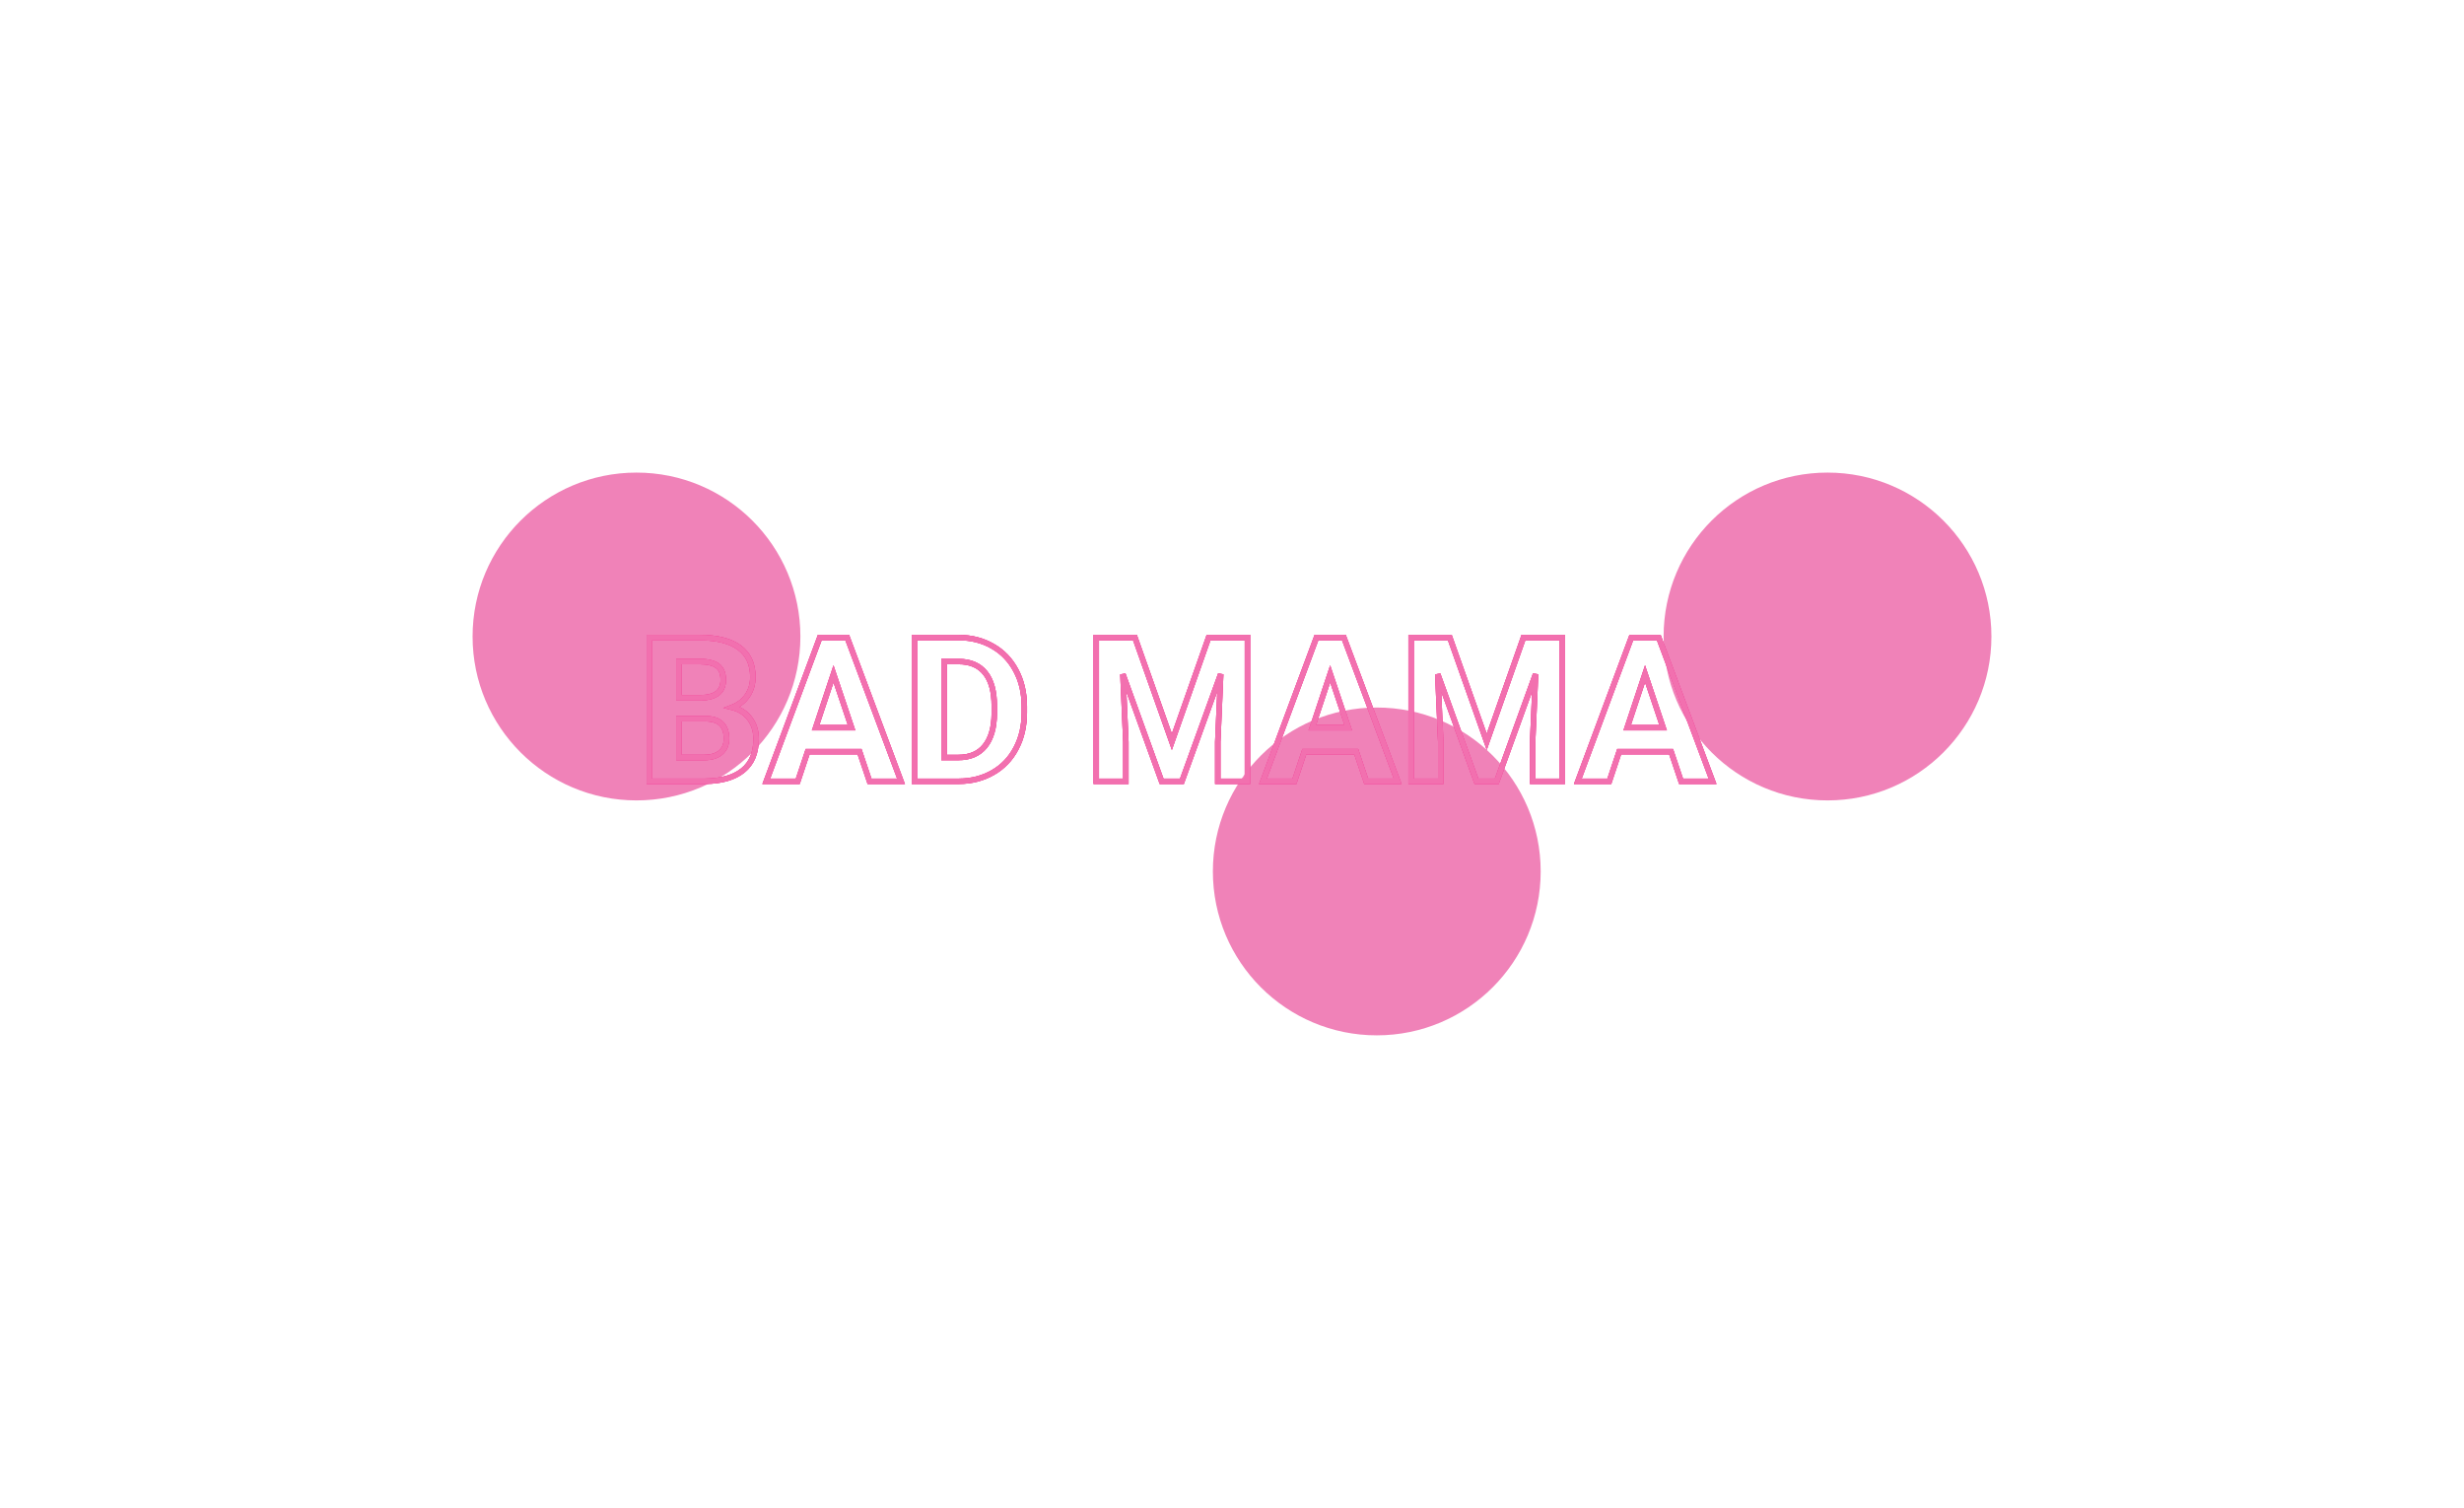 <svg width="902" height="552" viewBox="0 0 902 552" fill="none" xmlns="http://www.w3.org/2000/svg">
<g filter="url(#filter0_f)">
<path d="M564 319C564 352.137 537.137 379 504 379C470.863 379 444 352.137 444 319C444 285.863 470.863 259 504 259C537.137 259 564 285.863 564 319Z" fill="#E63089" fill-opacity="0.6"/>
</g>
<g filter="url(#filter1_f)">
<path d="M293 233C293 266.137 266.137 293 233 293C199.863 293 173 266.137 173 233C173 199.863 199.863 173 233 173C266.137 173 293 199.863 293 233Z" fill="#E63089" fill-opacity="0.6"/>
</g>
<g filter="url(#filter2_f)">
<path d="M729 233C729 266.137 702.137 293 669 293C635.863 293 609 266.137 609 233C609 199.863 635.863 173 669 173C702.137 173 729 199.863 729 233Z" fill="#E63089" fill-opacity="0.6"/>
</g>
<g filter="url(#filter3_df)">
<path d="M237.697 286H236.697V287H237.697V286ZM237.697 233.391V232.391H236.697V233.391H237.697ZM270.65 237.076L270.053 237.878L270.057 237.881L270.65 237.076ZM273.613 254.637L274.441 255.198L274.444 255.194L273.613 254.637ZM268.085 258.937L267.723 258.004L264.787 259.143L267.842 259.907L268.085 258.937ZM274.444 263.02L273.645 263.621L273.65 263.627L274.444 263.02ZM271.951 282.025L272.579 282.804L271.951 282.025ZM258.148 286V287L258.157 287L258.148 286ZM248.537 263.092V262.092H247.537V263.092H248.537ZM248.537 277.292H247.537V278.292H248.537V277.292ZM263.785 275.485L264.432 276.248L264.433 276.247L263.785 275.485ZM258.474 263.092L258.488 262.092L258.481 262.092H258.474V263.092ZM248.537 255.432H247.537V256.432H248.537V255.432ZM256.559 255.432V256.432H256.567L256.576 256.431L256.559 255.432ZM262.665 243.761L262.054 244.552L262.062 244.558L262.069 244.564L262.665 243.761ZM248.537 242.171V241.171H247.537V242.171H248.537ZM238.697 286V233.391H236.697V286H238.697ZM237.697 234.391H256.125V232.391H237.697V234.391ZM256.125 234.391C262.404 234.391 266.997 235.603 270.053 237.878L271.248 236.274C267.703 233.635 262.612 232.391 256.125 232.391V234.391ZM270.057 237.881C273.06 240.095 274.601 243.349 274.601 247.808H276.601C276.601 242.824 274.841 238.923 271.244 236.271L270.057 237.881ZM274.601 247.808C274.601 250.204 273.988 252.283 272.783 254.08L274.444 255.194C275.888 253.04 276.601 250.566 276.601 247.808H274.601ZM272.786 254.075C271.584 255.846 269.909 257.157 267.723 258.004L268.446 259.869C270.982 258.886 272.993 257.33 274.441 255.198L272.786 254.075ZM267.842 259.907C270.338 260.531 272.254 261.772 273.645 263.621L275.243 262.418C273.552 260.172 271.227 258.691 268.327 257.966L267.842 259.907ZM273.65 263.627C275.063 265.475 275.793 267.758 275.793 270.535H277.793C277.793 267.387 276.957 264.659 275.239 262.412L273.65 263.627ZM275.793 270.535C275.793 275.365 274.264 278.877 271.324 281.247L272.579 282.804C276.094 279.971 277.793 275.823 277.793 270.535H275.793ZM271.324 281.247C268.334 283.656 263.985 284.953 258.14 285L258.157 287C264.259 286.951 269.112 285.598 272.579 282.804L271.324 281.247ZM258.148 285H237.697V287H258.148V285ZM247.537 263.092V277.292H249.537V263.092H247.537ZM248.537 278.292H257.823V276.292H248.537V278.292ZM257.823 278.292C260.526 278.292 262.773 277.654 264.432 276.248L263.139 274.722C261.955 275.725 260.227 276.292 257.823 276.292V278.292ZM264.433 276.247C266.132 274.803 266.953 272.821 266.953 270.427H264.953C264.953 272.32 264.329 273.711 263.138 274.723L264.433 276.247ZM266.953 270.427C266.953 267.854 266.285 265.739 264.783 264.266C263.288 262.799 261.128 262.13 258.488 262.092L258.459 264.092C260.805 264.126 262.386 264.716 263.383 265.694C264.374 266.666 264.953 268.182 264.953 270.427H266.953ZM258.474 262.092H248.537V264.092H258.474V262.092ZM248.537 256.432H256.559V254.432H248.537V256.432ZM256.576 256.431C259.414 256.381 261.721 255.792 263.334 254.506C264.991 253.185 265.761 251.254 265.761 248.892H263.761C263.761 250.793 263.164 252.084 262.087 252.942C260.965 253.837 259.171 254.385 256.541 254.432L256.576 256.431ZM265.761 248.892C265.761 246.317 264.999 244.246 263.261 242.957L262.069 244.564C263.125 245.347 263.761 246.697 263.761 248.892H265.761ZM263.276 242.969C261.641 241.707 259.189 241.171 256.125 241.171V243.171C259.035 243.171 260.943 243.695 262.054 244.552L263.276 242.969ZM256.125 241.171H248.537V243.171H256.125V241.171ZM247.537 242.171V255.432H249.537V242.171H247.537ZM314.66 275.16L315.608 274.841L315.379 274.16H314.66V275.16ZM295.654 275.16V274.16H294.934L294.706 274.844L295.654 275.16ZM292.041 286V287H292.762L292.99 286.316L292.041 286ZM280.515 286L279.577 285.651L279.075 287H280.515V286ZM300.099 233.391V232.391H299.404L299.161 233.042L300.099 233.391ZM310.144 233.391L311.08 233.04L310.837 232.391H310.144V233.391ZM329.836 286V287H331.278L330.772 285.649L329.836 286ZM318.31 286L317.362 286.319L317.591 287H318.31V286ZM298.581 266.38L297.632 266.065L297.195 267.38H298.581V266.38ZM311.733 266.38V267.38H313.124L312.681 266.062L311.733 266.38ZM305.121 246.688L306.069 246.369L305.116 243.53L304.172 246.372L305.121 246.688ZM314.66 274.16H295.654V276.16H314.66V274.16ZM294.706 274.844L291.092 285.684L292.99 286.316L296.603 275.476L294.706 274.844ZM292.041 285H280.515V287H292.041V285ZM281.452 286.349L301.036 233.739L299.161 233.042L279.577 285.651L281.452 286.349ZM300.099 234.391H310.144V232.391H300.099V234.391ZM309.207 233.741L328.899 286.351L330.772 285.649L311.08 233.04L309.207 233.741ZM329.836 285H318.31V287H329.836V285ZM319.257 285.681L315.608 274.841L313.712 275.479L317.362 286.319L319.257 285.681ZM298.581 267.38H311.733V265.38H298.581V267.38ZM312.681 266.062L306.069 246.369L304.173 247.006L310.785 266.698L312.681 266.062ZM304.172 246.372L297.632 266.065L299.53 266.695L306.07 247.003L304.172 246.372ZM334.75 286H333.75V287H334.75V286ZM334.75 233.391V232.391H333.75V233.391H334.75ZM363.331 236.534L362.832 237.401L362.839 237.405L363.331 236.534ZM371.895 245.423L371.011 245.892L371.013 245.894L371.895 245.423ZM371.931 273.968L371.048 273.498L371.045 273.503L371.931 273.968ZM363.439 282.82L363.936 283.688L363.439 282.82ZM351.046 286V287L351.051 287L351.046 286ZM345.59 242.171V241.171H344.59V242.171H345.59ZM345.59 277.292H344.59V278.292H345.59V277.292ZM363.981 261.249L364.981 261.258V261.249H363.981ZM360.657 246.326L359.876 246.951L359.879 246.954L360.657 246.326ZM335.75 286V233.391H333.75V286H335.75ZM334.75 234.391H350.938V232.391H334.75V234.391ZM350.938 234.391C355.406 234.391 359.361 235.401 362.832 237.401L363.83 235.668C360.026 233.476 355.719 232.391 350.938 232.391V234.391ZM362.839 237.405C366.328 239.379 369.05 242.199 371.011 245.892L372.778 244.954C370.644 240.938 367.657 237.833 363.823 235.664L362.839 237.405ZM371.013 245.894C372.973 249.562 373.966 253.756 373.966 258.503H375.966C375.966 253.469 374.911 248.944 372.776 244.951L371.013 245.894ZM373.966 258.503V260.924H375.966V258.503H373.966ZM373.966 260.924C373.966 265.672 372.984 269.855 371.048 273.498L372.814 274.437C374.924 270.468 375.966 265.955 375.966 260.924H373.966ZM371.045 273.503C369.133 277.144 366.436 279.953 362.943 281.952L363.936 283.688C367.766 281.496 370.73 278.404 372.816 274.433L371.045 273.503ZM362.943 281.952C359.444 283.955 355.485 284.977 351.041 285L351.051 287C355.808 286.975 360.112 285.877 363.936 283.688L362.943 281.952ZM351.046 285H334.75V287H351.046V285ZM344.59 242.171V277.292H346.59V242.171H344.59ZM345.59 278.292H350.829V276.292H345.59V278.292ZM350.829 278.292C355.307 278.292 358.86 276.816 361.326 273.766L359.771 272.508C357.758 274.998 354.831 276.292 350.829 276.292V278.292ZM361.326 273.766C363.76 270.756 364.932 266.541 364.981 261.258L362.981 261.24C362.935 266.267 361.818 269.977 359.771 272.508L361.326 273.766ZM364.981 261.249V258.467H362.981V261.249H364.981ZM364.981 258.467C364.981 253.003 363.853 248.693 361.435 245.698L359.879 246.954C361.894 249.451 362.981 253.235 362.981 258.467H364.981ZM361.438 245.701C358.993 242.646 355.437 241.171 350.938 241.171V243.171C354.965 243.171 357.889 244.466 359.876 246.951L361.438 245.701ZM350.938 241.171H345.59V243.171H350.938V241.171ZM415.471 233.391L416.413 233.057L416.177 232.391H415.471V233.391ZM428.984 271.547L428.042 271.881L428.987 274.549L429.928 271.879L428.984 271.547ZM442.426 233.391V232.391H441.718L441.483 233.058L442.426 233.391ZM456.662 233.391H457.662V232.391H456.662V233.391ZM456.662 286V287H457.662V286H456.662ZM445.786 286H444.786V287H445.786V286ZM445.786 271.619L444.787 271.576L444.786 271.597V271.619H445.786ZM446.87 246.796L447.869 246.84L445.93 246.455L446.87 246.796ZM432.67 286V287H433.371L433.61 286.341L432.67 286ZM425.227 286L424.286 286.34L424.525 287H425.227V286ZM411.062 246.832L412.003 246.492L410.063 246.876L411.062 246.832ZM412.146 271.619H413.146V271.597L413.146 271.575L412.146 271.619ZM412.146 286V287H413.146V286H412.146ZM401.307 286H400.307V287H401.307V286ZM401.307 233.391V232.391H400.307V233.391H401.307ZM414.528 233.724L428.042 271.881L429.927 271.213L416.413 233.057L414.528 233.724ZM429.928 271.879L443.369 233.723L441.483 233.058L428.041 271.215L429.928 271.879ZM442.426 234.391H456.662V232.391H442.426V234.391ZM455.662 233.391V286H457.662V233.391H455.662ZM456.662 285H445.786V287H456.662V285ZM446.786 286V271.619H444.786V286H446.786ZM446.785 271.663L447.869 246.84L445.871 246.752L444.787 271.576L446.785 271.663ZM445.93 246.455L431.73 285.659L433.61 286.341L447.81 247.136L445.93 246.455ZM432.67 285H425.227V287H432.67V285ZM426.167 285.66L412.003 246.492L410.122 247.172L424.286 286.34L426.167 285.66ZM410.063 246.876L411.147 271.663L413.146 271.575L412.062 246.788L410.063 246.876ZM411.146 271.619V286H413.146V271.619H411.146ZM412.146 285H401.307V287H412.146V285ZM402.307 286V233.391H400.307V286H402.307ZM401.307 234.391H415.471V232.391H401.307V234.391ZM496.48 275.16L497.428 274.841L497.199 274.16H496.48V275.16ZM477.475 275.16V274.16H476.754L476.526 274.844L477.475 275.16ZM473.861 286V287H474.582L474.81 286.316L473.861 286ZM462.335 286L461.398 285.651L460.896 287H462.335V286ZM481.919 233.391V232.391H481.224L480.982 233.042L481.919 233.391ZM491.964 233.391L492.9 233.04L492.657 232.391H491.964V233.391ZM511.656 286V287H513.098L512.593 285.649L511.656 286ZM500.13 286L499.182 286.319L499.411 287H500.13V286ZM480.401 266.38L479.452 266.065L479.016 267.38H480.401V266.38ZM493.554 266.38V267.38H494.944L494.502 266.062L493.554 266.38ZM486.941 246.688L487.889 246.369L486.936 243.53L485.992 246.372L486.941 246.688ZM496.48 274.16H477.475V276.16H496.48V274.16ZM476.526 274.844L472.913 285.684L474.81 286.316L478.423 275.476L476.526 274.844ZM473.861 285H462.335V287H473.861V285ZM463.272 286.349L482.856 233.739L480.982 233.042L461.398 285.651L463.272 286.349ZM481.919 234.391H491.964V232.391H481.919V234.391ZM491.027 233.741L510.72 286.351L512.593 285.649L492.9 233.04L491.027 233.741ZM511.656 285H500.13V287H511.656V285ZM501.078 285.681L497.428 274.841L495.533 275.479L499.182 286.319L501.078 285.681ZM480.401 267.38H493.554V265.38H480.401V267.38ZM494.502 266.062L487.889 246.369L485.993 247.006L492.606 266.698L494.502 266.062ZM485.992 246.372L479.452 266.065L481.35 266.695L487.89 247.003L485.992 246.372ZM530.734 233.391L531.677 233.057L531.441 232.391H530.734V233.391ZM544.248 271.547L543.305 271.881L544.251 274.549L545.191 271.879L544.248 271.547ZM557.689 233.391V232.391H556.981L556.746 233.058L557.689 233.391ZM571.926 233.391H572.926V232.391H571.926V233.391ZM571.926 286V287H572.926V286H571.926ZM561.05 286H560.05V287H561.05V286ZM561.05 271.619L560.051 271.576L560.05 271.597V271.619H561.05ZM562.134 246.796L563.133 246.84L561.194 246.455L562.134 246.796ZM547.934 286V287H548.635L548.874 286.341L547.934 286ZM540.49 286L539.55 286.34L539.788 287H540.49V286ZM526.326 246.832L527.267 246.492L525.327 246.876L526.326 246.832ZM527.41 271.619H528.41V271.597L528.409 271.575L527.41 271.619ZM527.41 286V287H528.41V286H527.41ZM516.57 286H515.57V287H516.57V286ZM516.57 233.391V232.391H515.57V233.391H516.57ZM529.792 233.724L543.305 271.881L545.191 271.213L531.677 233.057L529.792 233.724ZM545.191 271.879L558.633 233.723L556.746 233.058L543.305 271.215L545.191 271.879ZM557.689 234.391H571.926V232.391H557.689V234.391ZM570.926 233.391V286H572.926V233.391H570.926ZM571.926 285H561.05V287H571.926V285ZM562.05 286V271.619H560.05V286H562.05ZM562.049 271.663L563.133 246.84L561.135 246.752L560.051 271.576L562.049 271.663ZM561.194 246.455L546.993 285.659L548.874 286.341L563.074 247.136L561.194 246.455ZM547.934 285H540.49V287H547.934V285ZM541.431 285.66L527.267 246.492L525.386 247.172L539.55 286.34L541.431 285.66ZM525.327 246.876L526.411 271.663L528.409 271.575L527.325 246.788L525.327 246.876ZM526.41 271.619V286H528.41V271.619H526.41ZM527.41 285H516.57V287H527.41V285ZM517.57 286V233.391H515.57V286H517.57ZM516.57 234.391H530.734V232.391H516.57V234.391ZM611.744 275.16L612.692 274.841L612.463 274.16H611.744V275.16ZM592.738 275.16V274.16H592.018L591.79 274.844L592.738 275.16ZM589.125 286V287H589.846L590.074 286.316L589.125 286ZM577.599 286L576.661 285.651L576.159 287H577.599V286ZM597.183 233.391V232.391H596.488L596.245 233.042L597.183 233.391ZM607.228 233.391L608.164 233.04L607.921 232.391H607.228V233.391ZM626.92 286V287H628.362L627.856 285.649L626.92 286ZM615.394 286L614.446 286.319L614.675 287H615.394V286ZM595.665 266.38L594.716 266.065L594.279 267.38H595.665V266.38ZM608.817 266.38V267.38H610.208L609.765 266.062L608.817 266.38ZM602.205 246.688L603.153 246.369L602.2 243.53L601.256 246.372L602.205 246.688ZM611.744 274.16H592.738V276.16H611.744V274.16ZM591.79 274.844L588.176 285.684L590.074 286.316L593.687 275.476L591.79 274.844ZM589.125 285H577.599V287H589.125V285ZM578.536 286.349L598.12 233.739L596.245 233.042L576.661 285.651L578.536 286.349ZM597.183 234.391H607.228V232.391H597.183V234.391ZM606.291 233.741L625.983 286.351L627.856 285.649L608.164 233.04L606.291 233.741ZM626.92 285H615.394V287H626.92V285ZM616.341 285.681L612.692 274.841L610.796 275.479L614.446 286.319L616.341 285.681ZM595.665 267.38H608.817V265.38H595.665V267.38ZM609.765 266.062L603.153 246.369L601.257 247.006L607.869 266.698L609.765 266.062ZM601.256 246.372L594.716 266.065L596.614 266.695L603.154 247.003L601.256 246.372Z" fill="#F04196"/>
</g>
<g filter="url(#filter4_df)">
<path d="M237.697 286H236.697V287H237.697V286ZM237.697 233.391V232.391H236.697V233.391H237.697ZM270.65 237.076L270.053 237.878L270.057 237.881L270.65 237.076ZM273.613 254.637L274.441 255.198L274.444 255.194L273.613 254.637ZM268.085 258.937L267.723 258.004L264.787 259.143L267.842 259.907L268.085 258.937ZM274.444 263.02L273.645 263.621L273.65 263.627L274.444 263.02ZM271.951 282.025L272.579 282.804L271.951 282.025ZM258.148 286V287L258.157 287L258.148 286ZM248.537 263.092V262.092H247.537V263.092H248.537ZM248.537 277.292H247.537V278.292H248.537V277.292ZM263.785 275.485L264.432 276.248L264.433 276.247L263.785 275.485ZM258.474 263.092L258.488 262.092L258.481 262.092H258.474V263.092ZM248.537 255.432H247.537V256.432H248.537V255.432ZM256.559 255.432V256.432H256.567L256.576 256.431L256.559 255.432ZM262.665 243.761L262.054 244.552L262.062 244.558L262.069 244.564L262.665 243.761ZM248.537 242.171V241.171H247.537V242.171H248.537ZM238.697 286V233.391H236.697V286H238.697ZM237.697 234.391H256.125V232.391H237.697V234.391ZM256.125 234.391C262.404 234.391 266.997 235.603 270.053 237.878L271.248 236.274C267.703 233.635 262.612 232.391 256.125 232.391V234.391ZM270.057 237.881C273.06 240.095 274.601 243.349 274.601 247.808H276.601C276.601 242.824 274.841 238.923 271.244 236.271L270.057 237.881ZM274.601 247.808C274.601 250.204 273.988 252.283 272.783 254.08L274.444 255.194C275.888 253.04 276.601 250.566 276.601 247.808H274.601ZM272.786 254.075C271.584 255.846 269.909 257.157 267.723 258.004L268.446 259.869C270.982 258.886 272.993 257.33 274.441 255.198L272.786 254.075ZM267.842 259.907C270.338 260.531 272.254 261.772 273.645 263.621L275.243 262.418C273.552 260.172 271.227 258.691 268.327 257.966L267.842 259.907ZM273.65 263.627C275.063 265.475 275.793 267.758 275.793 270.535H277.793C277.793 267.387 276.957 264.659 275.239 262.412L273.65 263.627ZM275.793 270.535C275.793 275.365 274.264 278.877 271.324 281.247L272.579 282.804C276.094 279.971 277.793 275.823 277.793 270.535H275.793ZM271.324 281.247C268.334 283.656 263.985 284.953 258.14 285L258.157 287C264.259 286.951 269.112 285.598 272.579 282.804L271.324 281.247ZM258.148 285H237.697V287H258.148V285ZM247.537 263.092V277.292H249.537V263.092H247.537ZM248.537 278.292H257.823V276.292H248.537V278.292ZM257.823 278.292C260.526 278.292 262.773 277.654 264.432 276.248L263.139 274.722C261.955 275.725 260.227 276.292 257.823 276.292V278.292ZM264.433 276.247C266.132 274.803 266.953 272.821 266.953 270.427H264.953C264.953 272.32 264.329 273.711 263.138 274.723L264.433 276.247ZM266.953 270.427C266.953 267.854 266.285 265.739 264.783 264.266C263.288 262.799 261.128 262.13 258.488 262.092L258.459 264.092C260.805 264.126 262.386 264.716 263.383 265.694C264.374 266.666 264.953 268.182 264.953 270.427H266.953ZM258.474 262.092H248.537V264.092H258.474V262.092ZM248.537 256.432H256.559V254.432H248.537V256.432ZM256.576 256.431C259.414 256.381 261.721 255.792 263.334 254.506C264.991 253.185 265.761 251.254 265.761 248.892H263.761C263.761 250.793 263.164 252.084 262.087 252.942C260.965 253.837 259.171 254.385 256.541 254.432L256.576 256.431ZM265.761 248.892C265.761 246.317 264.999 244.246 263.261 242.957L262.069 244.564C263.125 245.347 263.761 246.697 263.761 248.892H265.761ZM263.276 242.969C261.641 241.707 259.189 241.171 256.125 241.171V243.171C259.035 243.171 260.943 243.695 262.054 244.552L263.276 242.969ZM256.125 241.171H248.537V243.171H256.125V241.171ZM247.537 242.171V255.432H249.537V242.171H247.537ZM314.66 275.16L315.608 274.841L315.379 274.16H314.66V275.16ZM295.654 275.16V274.16H294.934L294.706 274.844L295.654 275.16ZM292.041 286V287H292.762L292.99 286.316L292.041 286ZM280.515 286L279.577 285.651L279.075 287H280.515V286ZM300.099 233.391V232.391H299.404L299.161 233.042L300.099 233.391ZM310.144 233.391L311.08 233.04L310.837 232.391H310.144V233.391ZM329.836 286V287H331.278L330.772 285.649L329.836 286ZM318.31 286L317.362 286.319L317.591 287H318.31V286ZM298.581 266.38L297.632 266.065L297.195 267.38H298.581V266.38ZM311.733 266.38V267.38H313.124L312.681 266.062L311.733 266.38ZM305.121 246.688L306.069 246.369L305.116 243.53L304.172 246.372L305.121 246.688ZM314.66 274.16H295.654V276.16H314.66V274.16ZM294.706 274.844L291.092 285.684L292.99 286.316L296.603 275.476L294.706 274.844ZM292.041 285H280.515V287H292.041V285ZM281.452 286.349L301.036 233.739L299.161 233.042L279.577 285.651L281.452 286.349ZM300.099 234.391H310.144V232.391H300.099V234.391ZM309.207 233.741L328.899 286.351L330.772 285.649L311.08 233.04L309.207 233.741ZM329.836 285H318.31V287H329.836V285ZM319.257 285.681L315.608 274.841L313.712 275.479L317.362 286.319L319.257 285.681ZM298.581 267.38H311.733V265.38H298.581V267.38ZM312.681 266.062L306.069 246.369L304.173 247.006L310.785 266.698L312.681 266.062ZM304.172 246.372L297.632 266.065L299.53 266.695L306.07 247.003L304.172 246.372ZM334.75 286H333.75V287H334.75V286ZM334.75 233.391V232.391H333.75V233.391H334.75ZM363.331 236.534L362.832 237.401L362.839 237.405L363.331 236.534ZM371.895 245.423L371.011 245.892L371.013 245.894L371.895 245.423ZM371.931 273.968L371.048 273.498L371.045 273.503L371.931 273.968ZM363.439 282.82L363.936 283.688L363.439 282.82ZM351.046 286V287L351.051 287L351.046 286ZM345.59 242.171V241.171H344.59V242.171H345.59ZM345.59 277.292H344.59V278.292H345.59V277.292ZM363.981 261.249L364.981 261.258V261.249H363.981ZM360.657 246.326L359.876 246.951L359.879 246.954L360.657 246.326ZM335.75 286V233.391H333.75V286H335.75ZM334.75 234.391H350.938V232.391H334.75V234.391ZM350.938 234.391C355.406 234.391 359.361 235.401 362.832 237.401L363.83 235.668C360.026 233.476 355.719 232.391 350.938 232.391V234.391ZM362.839 237.405C366.328 239.379 369.05 242.199 371.011 245.892L372.778 244.954C370.644 240.938 367.657 237.833 363.823 235.664L362.839 237.405ZM371.013 245.894C372.973 249.562 373.966 253.756 373.966 258.503H375.966C375.966 253.469 374.911 248.944 372.776 244.951L371.013 245.894ZM373.966 258.503V260.924H375.966V258.503H373.966ZM373.966 260.924C373.966 265.672 372.984 269.855 371.048 273.498L372.814 274.437C374.924 270.468 375.966 265.955 375.966 260.924H373.966ZM371.045 273.503C369.133 277.144 366.436 279.953 362.943 281.952L363.936 283.688C367.766 281.496 370.73 278.404 372.816 274.433L371.045 273.503ZM362.943 281.952C359.444 283.955 355.485 284.977 351.041 285L351.051 287C355.808 286.975 360.112 285.877 363.936 283.688L362.943 281.952ZM351.046 285H334.75V287H351.046V285ZM344.59 242.171V277.292H346.59V242.171H344.59ZM345.59 278.292H350.829V276.292H345.59V278.292ZM350.829 278.292C355.307 278.292 358.86 276.816 361.326 273.766L359.771 272.508C357.758 274.998 354.831 276.292 350.829 276.292V278.292ZM361.326 273.766C363.76 270.756 364.932 266.541 364.981 261.258L362.981 261.24C362.935 266.267 361.818 269.977 359.771 272.508L361.326 273.766ZM364.981 261.249V258.467H362.981V261.249H364.981ZM364.981 258.467C364.981 253.003 363.853 248.693 361.435 245.698L359.879 246.954C361.894 249.451 362.981 253.235 362.981 258.467H364.981ZM361.438 245.701C358.993 242.646 355.437 241.171 350.938 241.171V243.171C354.965 243.171 357.889 244.466 359.876 246.951L361.438 245.701ZM350.938 241.171H345.59V243.171H350.938V241.171ZM415.471 233.391L416.413 233.057L416.177 232.391H415.471V233.391ZM428.984 271.547L428.042 271.881L428.987 274.549L429.928 271.879L428.984 271.547ZM442.426 233.391V232.391H441.718L441.483 233.058L442.426 233.391ZM456.662 233.391H457.662V232.391H456.662V233.391ZM456.662 286V287H457.662V286H456.662ZM445.786 286H444.786V287H445.786V286ZM445.786 271.619L444.787 271.576L444.786 271.597V271.619H445.786ZM446.87 246.796L447.869 246.84L445.93 246.455L446.87 246.796ZM432.67 286V287H433.371L433.61 286.341L432.67 286ZM425.227 286L424.286 286.34L424.525 287H425.227V286ZM411.062 246.832L412.003 246.492L410.063 246.876L411.062 246.832ZM412.146 271.619H413.146V271.597L413.146 271.575L412.146 271.619ZM412.146 286V287H413.146V286H412.146ZM401.307 286H400.307V287H401.307V286ZM401.307 233.391V232.391H400.307V233.391H401.307ZM414.528 233.724L428.042 271.881L429.927 271.213L416.413 233.057L414.528 233.724ZM429.928 271.879L443.369 233.723L441.483 233.058L428.041 271.215L429.928 271.879ZM442.426 234.391H456.662V232.391H442.426V234.391ZM455.662 233.391V286H457.662V233.391H455.662ZM456.662 285H445.786V287H456.662V285ZM446.786 286V271.619H444.786V286H446.786ZM446.785 271.663L447.869 246.84L445.871 246.752L444.787 271.576L446.785 271.663ZM445.93 246.455L431.73 285.659L433.61 286.341L447.81 247.136L445.93 246.455ZM432.67 285H425.227V287H432.67V285ZM426.167 285.66L412.003 246.492L410.122 247.172L424.286 286.34L426.167 285.66ZM410.063 246.876L411.147 271.663L413.146 271.575L412.062 246.788L410.063 246.876ZM411.146 271.619V286H413.146V271.619H411.146ZM412.146 285H401.307V287H412.146V285ZM402.307 286V233.391H400.307V286H402.307ZM401.307 234.391H415.471V232.391H401.307V234.391ZM496.48 275.16L497.428 274.841L497.199 274.16H496.48V275.16ZM477.475 275.16V274.16H476.754L476.526 274.844L477.475 275.16ZM473.861 286V287H474.582L474.81 286.316L473.861 286ZM462.335 286L461.398 285.651L460.896 287H462.335V286ZM481.919 233.391V232.391H481.224L480.982 233.042L481.919 233.391ZM491.964 233.391L492.9 233.04L492.657 232.391H491.964V233.391ZM511.656 286V287H513.098L512.593 285.649L511.656 286ZM500.13 286L499.182 286.319L499.411 287H500.13V286ZM480.401 266.38L479.452 266.065L479.016 267.38H480.401V266.38ZM493.554 266.38V267.38H494.944L494.502 266.062L493.554 266.38ZM486.941 246.688L487.889 246.369L486.936 243.53L485.992 246.372L486.941 246.688ZM496.48 274.16H477.475V276.16H496.48V274.16ZM476.526 274.844L472.913 285.684L474.81 286.316L478.423 275.476L476.526 274.844ZM473.861 285H462.335V287H473.861V285ZM463.272 286.349L482.856 233.739L480.982 233.042L461.398 285.651L463.272 286.349ZM481.919 234.391H491.964V232.391H481.919V234.391ZM491.027 233.741L510.72 286.351L512.593 285.649L492.9 233.04L491.027 233.741ZM511.656 285H500.13V287H511.656V285ZM501.078 285.681L497.428 274.841L495.533 275.479L499.182 286.319L501.078 285.681ZM480.401 267.38H493.554V265.38H480.401V267.38ZM494.502 266.062L487.889 246.369L485.993 247.006L492.606 266.698L494.502 266.062ZM485.992 246.372L479.452 266.065L481.35 266.695L487.89 247.003L485.992 246.372ZM530.734 233.391L531.677 233.057L531.441 232.391H530.734V233.391ZM544.248 271.547L543.305 271.881L544.251 274.549L545.191 271.879L544.248 271.547ZM557.689 233.391V232.391H556.981L556.746 233.058L557.689 233.391ZM571.926 233.391H572.926V232.391H571.926V233.391ZM571.926 286V287H572.926V286H571.926ZM561.05 286H560.05V287H561.05V286ZM561.05 271.619L560.051 271.576L560.05 271.597V271.619H561.05ZM562.134 246.796L563.133 246.84L561.194 246.455L562.134 246.796ZM547.934 286V287H548.635L548.874 286.341L547.934 286ZM540.49 286L539.55 286.34L539.788 287H540.49V286ZM526.326 246.832L527.267 246.492L525.327 246.876L526.326 246.832ZM527.41 271.619H528.41V271.597L528.409 271.575L527.41 271.619ZM527.41 286V287H528.41V286H527.41ZM516.57 286H515.57V287H516.57V286ZM516.57 233.391V232.391H515.57V233.391H516.57ZM529.792 233.724L543.305 271.881L545.191 271.213L531.677 233.057L529.792 233.724ZM545.191 271.879L558.633 233.723L556.746 233.058L543.305 271.215L545.191 271.879ZM557.689 234.391H571.926V232.391H557.689V234.391ZM570.926 233.391V286H572.926V233.391H570.926ZM571.926 285H561.05V287H571.926V285ZM562.05 286V271.619H560.05V286H562.05ZM562.049 271.663L563.133 246.84L561.135 246.752L560.051 271.576L562.049 271.663ZM561.194 246.455L546.993 285.659L548.874 286.341L563.074 247.136L561.194 246.455ZM547.934 285H540.49V287H547.934V285ZM541.431 285.66L527.267 246.492L525.386 247.172L539.55 286.34L541.431 285.66ZM525.327 246.876L526.411 271.663L528.409 271.575L527.325 246.788L525.327 246.876ZM526.41 271.619V286H528.41V271.619H526.41ZM527.41 285H516.57V287H527.41V285ZM517.57 286V233.391H515.57V286H517.57ZM516.57 234.391H530.734V232.391H516.57V234.391ZM611.744 275.16L612.692 274.841L612.463 274.16H611.744V275.16ZM592.738 275.16V274.16H592.018L591.79 274.844L592.738 275.16ZM589.125 286V287H589.846L590.074 286.316L589.125 286ZM577.599 286L576.661 285.651L576.159 287H577.599V286ZM597.183 233.391V232.391H596.488L596.245 233.042L597.183 233.391ZM607.228 233.391L608.164 233.04L607.921 232.391H607.228V233.391ZM626.92 286V287H628.362L627.856 285.649L626.92 286ZM615.394 286L614.446 286.319L614.675 287H615.394V286ZM595.665 266.38L594.716 266.065L594.279 267.38H595.665V266.38ZM608.817 266.38V267.38H610.208L609.765 266.062L608.817 266.38ZM602.205 246.688L603.153 246.369L602.2 243.53L601.256 246.372L602.205 246.688ZM611.744 274.16H592.738V276.16H611.744V274.16ZM591.79 274.844L588.176 285.684L590.074 286.316L593.687 275.476L591.79 274.844ZM589.125 285H577.599V287H589.125V285ZM578.536 286.349L598.12 233.739L596.245 233.042L576.661 285.651L578.536 286.349ZM597.183 234.391H607.228V232.391H597.183V234.391ZM606.291 233.741L625.983 286.351L627.856 285.649L608.164 233.04L606.291 233.741ZM626.92 285H615.394V287H626.92V285ZM616.341 285.681L612.692 274.841L610.796 275.479L614.446 286.319L616.341 285.681ZM595.665 267.38H608.817V265.38H595.665V267.38ZM609.765 266.062L603.153 246.369L601.257 247.006L607.869 266.698L609.765 266.062ZM601.256 246.372L594.716 266.065L596.614 266.695L603.154 247.003L601.256 246.372Z" fill="#F04196"/>
</g>
<g filter="url(#filter5_f)">
<path d="M237.697 286H236.697V287H237.697V286ZM237.697 233.391V232.391H236.697V233.391H237.697ZM270.65 237.076L270.053 237.878L270.057 237.881L270.65 237.076ZM273.613 254.637L274.441 255.198L274.444 255.194L273.613 254.637ZM268.085 258.937L267.723 258.004L264.787 259.143L267.842 259.907L268.085 258.937ZM274.444 263.02L273.645 263.621L273.65 263.627L274.444 263.02ZM271.951 282.025L272.579 282.804L271.951 282.025ZM258.148 286V287L258.157 287L258.148 286ZM248.537 263.092V262.092H247.537V263.092H248.537ZM248.537 277.292H247.537V278.292H248.537V277.292ZM263.785 275.485L264.432 276.248L264.433 276.247L263.785 275.485ZM258.474 263.092L258.488 262.092L258.481 262.092H258.474V263.092ZM248.537 255.432H247.537V256.432H248.537V255.432ZM256.559 255.432V256.432H256.567L256.576 256.431L256.559 255.432ZM262.665 243.761L262.054 244.552L262.062 244.558L262.069 244.564L262.665 243.761ZM248.537 242.171V241.171H247.537V242.171H248.537ZM238.697 286V233.391H236.697V286H238.697ZM237.697 234.391H256.125V232.391H237.697V234.391ZM256.125 234.391C262.404 234.391 266.997 235.603 270.053 237.878L271.248 236.274C267.703 233.635 262.612 232.391 256.125 232.391V234.391ZM270.057 237.881C273.06 240.095 274.601 243.349 274.601 247.808H276.601C276.601 242.824 274.841 238.923 271.244 236.271L270.057 237.881ZM274.601 247.808C274.601 250.204 273.988 252.283 272.783 254.08L274.444 255.194C275.888 253.04 276.601 250.566 276.601 247.808H274.601ZM272.786 254.075C271.584 255.846 269.909 257.157 267.723 258.004L268.446 259.869C270.982 258.886 272.993 257.33 274.441 255.198L272.786 254.075ZM267.842 259.907C270.338 260.531 272.254 261.772 273.645 263.621L275.243 262.418C273.552 260.172 271.227 258.691 268.327 257.966L267.842 259.907ZM273.65 263.627C275.063 265.475 275.793 267.758 275.793 270.535H277.793C277.793 267.387 276.957 264.659 275.239 262.412L273.65 263.627ZM275.793 270.535C275.793 275.365 274.264 278.877 271.324 281.247L272.579 282.804C276.094 279.971 277.793 275.823 277.793 270.535H275.793ZM271.324 281.247C268.334 283.656 263.985 284.953 258.14 285L258.157 287C264.259 286.951 269.112 285.598 272.579 282.804L271.324 281.247ZM258.148 285H237.697V287H258.148V285ZM247.537 263.092V277.292H249.537V263.092H247.537ZM248.537 278.292H257.823V276.292H248.537V278.292ZM257.823 278.292C260.526 278.292 262.773 277.654 264.432 276.248L263.139 274.722C261.955 275.725 260.227 276.292 257.823 276.292V278.292ZM264.433 276.247C266.132 274.803 266.953 272.821 266.953 270.427H264.953C264.953 272.32 264.329 273.711 263.138 274.723L264.433 276.247ZM266.953 270.427C266.953 267.854 266.285 265.739 264.783 264.266C263.288 262.799 261.128 262.13 258.488 262.092L258.459 264.092C260.805 264.126 262.386 264.716 263.383 265.694C264.374 266.666 264.953 268.182 264.953 270.427H266.953ZM258.474 262.092H248.537V264.092H258.474V262.092ZM248.537 256.432H256.559V254.432H248.537V256.432ZM256.576 256.431C259.414 256.381 261.721 255.792 263.334 254.506C264.991 253.185 265.761 251.254 265.761 248.892H263.761C263.761 250.793 263.164 252.084 262.087 252.942C260.965 253.837 259.171 254.385 256.541 254.432L256.576 256.431ZM265.761 248.892C265.761 246.317 264.999 244.246 263.261 242.957L262.069 244.564C263.125 245.347 263.761 246.697 263.761 248.892H265.761ZM263.276 242.969C261.641 241.707 259.189 241.171 256.125 241.171V243.171C259.035 243.171 260.943 243.695 262.054 244.552L263.276 242.969ZM256.125 241.171H248.537V243.171H256.125V241.171ZM247.537 242.171V255.432H249.537V242.171H247.537ZM314.66 275.16L315.608 274.841L315.379 274.16H314.66V275.16ZM295.654 275.16V274.16H294.934L294.706 274.844L295.654 275.16ZM292.041 286V287H292.762L292.99 286.316L292.041 286ZM280.515 286L279.577 285.651L279.075 287H280.515V286ZM300.099 233.391V232.391H299.404L299.161 233.042L300.099 233.391ZM310.144 233.391L311.08 233.04L310.837 232.391H310.144V233.391ZM329.836 286V287H331.278L330.772 285.649L329.836 286ZM318.31 286L317.362 286.319L317.591 287H318.31V286ZM298.581 266.38L297.632 266.065L297.195 267.38H298.581V266.38ZM311.733 266.38V267.38H313.124L312.681 266.062L311.733 266.38ZM305.121 246.688L306.069 246.369L305.116 243.53L304.172 246.372L305.121 246.688ZM314.66 274.16H295.654V276.16H314.66V274.16ZM294.706 274.844L291.092 285.684L292.99 286.316L296.603 275.476L294.706 274.844ZM292.041 285H280.515V287H292.041V285ZM281.452 286.349L301.036 233.739L299.161 233.042L279.577 285.651L281.452 286.349ZM300.099 234.391H310.144V232.391H300.099V234.391ZM309.207 233.741L328.899 286.351L330.772 285.649L311.08 233.04L309.207 233.741ZM329.836 285H318.31V287H329.836V285ZM319.257 285.681L315.608 274.841L313.712 275.479L317.362 286.319L319.257 285.681ZM298.581 267.38H311.733V265.38H298.581V267.38ZM312.681 266.062L306.069 246.369L304.173 247.006L310.785 266.698L312.681 266.062ZM304.172 246.372L297.632 266.065L299.53 266.695L306.07 247.003L304.172 246.372ZM334.75 286H333.75V287H334.75V286ZM334.75 233.391V232.391H333.75V233.391H334.75ZM363.331 236.534L362.832 237.401L362.839 237.405L363.331 236.534ZM371.895 245.423L371.011 245.892L371.013 245.894L371.895 245.423ZM371.931 273.968L371.048 273.498L371.045 273.503L371.931 273.968ZM363.439 282.82L363.936 283.688L363.439 282.82ZM351.046 286V287L351.051 287L351.046 286ZM345.59 242.171V241.171H344.59V242.171H345.59ZM345.59 277.292H344.59V278.292H345.59V277.292ZM363.981 261.249L364.981 261.258V261.249H363.981ZM360.657 246.326L359.876 246.951L359.879 246.954L360.657 246.326ZM335.75 286V233.391H333.75V286H335.75ZM334.75 234.391H350.938V232.391H334.75V234.391ZM350.938 234.391C355.406 234.391 359.361 235.401 362.832 237.401L363.83 235.668C360.026 233.476 355.719 232.391 350.938 232.391V234.391ZM362.839 237.405C366.328 239.379 369.05 242.199 371.011 245.892L372.778 244.954C370.644 240.938 367.657 237.833 363.823 235.664L362.839 237.405ZM371.013 245.894C372.973 249.562 373.966 253.756 373.966 258.503H375.966C375.966 253.469 374.911 248.944 372.776 244.951L371.013 245.894ZM373.966 258.503V260.924H375.966V258.503H373.966ZM373.966 260.924C373.966 265.672 372.984 269.855 371.048 273.498L372.814 274.437C374.924 270.468 375.966 265.955 375.966 260.924H373.966ZM371.045 273.503C369.133 277.144 366.436 279.953 362.943 281.952L363.936 283.688C367.766 281.496 370.73 278.404 372.816 274.433L371.045 273.503ZM362.943 281.952C359.444 283.955 355.485 284.977 351.041 285L351.051 287C355.808 286.975 360.112 285.877 363.936 283.688L362.943 281.952ZM351.046 285H334.75V287H351.046V285ZM344.59 242.171V277.292H346.59V242.171H344.59ZM345.59 278.292H350.829V276.292H345.59V278.292ZM350.829 278.292C355.307 278.292 358.86 276.816 361.326 273.766L359.771 272.508C357.758 274.998 354.831 276.292 350.829 276.292V278.292ZM361.326 273.766C363.76 270.756 364.932 266.541 364.981 261.258L362.981 261.24C362.935 266.267 361.818 269.977 359.771 272.508L361.326 273.766ZM364.981 261.249V258.467H362.981V261.249H364.981ZM364.981 258.467C364.981 253.003 363.853 248.693 361.435 245.698L359.879 246.954C361.894 249.451 362.981 253.235 362.981 258.467H364.981ZM361.438 245.701C358.993 242.646 355.437 241.171 350.938 241.171V243.171C354.965 243.171 357.889 244.466 359.876 246.951L361.438 245.701ZM350.938 241.171H345.59V243.171H350.938V241.171ZM415.471 233.391L416.413 233.057L416.177 232.391H415.471V233.391ZM428.984 271.547L428.042 271.881L428.987 274.549L429.928 271.879L428.984 271.547ZM442.426 233.391V232.391H441.718L441.483 233.058L442.426 233.391ZM456.662 233.391H457.662V232.391H456.662V233.391ZM456.662 286V287H457.662V286H456.662ZM445.786 286H444.786V287H445.786V286ZM445.786 271.619L444.787 271.576L444.786 271.597V271.619H445.786ZM446.87 246.796L447.869 246.84L445.93 246.455L446.87 246.796ZM432.67 286V287H433.371L433.61 286.341L432.67 286ZM425.227 286L424.286 286.34L424.525 287H425.227V286ZM411.062 246.832L412.003 246.492L410.063 246.876L411.062 246.832ZM412.146 271.619H413.146V271.597L413.146 271.575L412.146 271.619ZM412.146 286V287H413.146V286H412.146ZM401.307 286H400.307V287H401.307V286ZM401.307 233.391V232.391H400.307V233.391H401.307ZM414.528 233.724L428.042 271.881L429.927 271.213L416.413 233.057L414.528 233.724ZM429.928 271.879L443.369 233.723L441.483 233.058L428.041 271.215L429.928 271.879ZM442.426 234.391H456.662V232.391H442.426V234.391ZM455.662 233.391V286H457.662V233.391H455.662ZM456.662 285H445.786V287H456.662V285ZM446.786 286V271.619H444.786V286H446.786ZM446.785 271.663L447.869 246.84L445.871 246.752L444.787 271.576L446.785 271.663ZM445.93 246.455L431.73 285.659L433.61 286.341L447.81 247.136L445.93 246.455ZM432.67 285H425.227V287H432.67V285ZM426.167 285.66L412.003 246.492L410.122 247.172L424.286 286.34L426.167 285.66ZM410.063 246.876L411.147 271.663L413.146 271.575L412.062 246.788L410.063 246.876ZM411.146 271.619V286H413.146V271.619H411.146ZM412.146 285H401.307V287H412.146V285ZM402.307 286V233.391H400.307V286H402.307ZM401.307 234.391H415.471V232.391H401.307V234.391ZM496.48 275.16L497.428 274.841L497.199 274.16H496.48V275.16ZM477.475 275.16V274.16H476.754L476.526 274.844L477.475 275.16ZM473.861 286V287H474.582L474.81 286.316L473.861 286ZM462.335 286L461.398 285.651L460.896 287H462.335V286ZM481.919 233.391V232.391H481.224L480.982 233.042L481.919 233.391ZM491.964 233.391L492.9 233.04L492.657 232.391H491.964V233.391ZM511.656 286V287H513.098L512.593 285.649L511.656 286ZM500.13 286L499.182 286.319L499.411 287H500.13V286ZM480.401 266.38L479.452 266.065L479.016 267.38H480.401V266.38ZM493.554 266.38V267.38H494.944L494.502 266.062L493.554 266.38ZM486.941 246.688L487.889 246.369L486.936 243.53L485.992 246.372L486.941 246.688ZM496.48 274.16H477.475V276.16H496.48V274.16ZM476.526 274.844L472.913 285.684L474.81 286.316L478.423 275.476L476.526 274.844ZM473.861 285H462.335V287H473.861V285ZM463.272 286.349L482.856 233.739L480.982 233.042L461.398 285.651L463.272 286.349ZM481.919 234.391H491.964V232.391H481.919V234.391ZM491.027 233.741L510.72 286.351L512.593 285.649L492.9 233.04L491.027 233.741ZM511.656 285H500.13V287H511.656V285ZM501.078 285.681L497.428 274.841L495.533 275.479L499.182 286.319L501.078 285.681ZM480.401 267.38H493.554V265.38H480.401V267.38ZM494.502 266.062L487.889 246.369L485.993 247.006L492.606 266.698L494.502 266.062ZM485.992 246.372L479.452 266.065L481.35 266.695L487.89 247.003L485.992 246.372ZM530.734 233.391L531.677 233.057L531.441 232.391H530.734V233.391ZM544.248 271.547L543.305 271.881L544.251 274.549L545.191 271.879L544.248 271.547ZM557.689 233.391V232.391H556.981L556.746 233.058L557.689 233.391ZM571.926 233.391H572.926V232.391H571.926V233.391ZM571.926 286V287H572.926V286H571.926ZM561.05 286H560.05V287H561.05V286ZM561.05 271.619L560.051 271.576L560.05 271.597V271.619H561.05ZM562.134 246.796L563.133 246.84L561.194 246.455L562.134 246.796ZM547.934 286V287H548.635L548.874 286.341L547.934 286ZM540.49 286L539.55 286.34L539.788 287H540.49V286ZM526.326 246.832L527.267 246.492L525.327 246.876L526.326 246.832ZM527.41 271.619H528.41V271.597L528.409 271.575L527.41 271.619ZM527.41 286V287H528.41V286H527.41ZM516.57 286H515.57V287H516.57V286ZM516.57 233.391V232.391H515.57V233.391H516.57ZM529.792 233.724L543.305 271.881L545.191 271.213L531.677 233.057L529.792 233.724ZM545.191 271.879L558.633 233.723L556.746 233.058L543.305 271.215L545.191 271.879ZM557.689 234.391H571.926V232.391H557.689V234.391ZM570.926 233.391V286H572.926V233.391H570.926ZM571.926 285H561.05V287H571.926V285ZM562.05 286V271.619H560.05V286H562.05ZM562.049 271.663L563.133 246.84L561.135 246.752L560.051 271.576L562.049 271.663ZM561.194 246.455L546.993 285.659L548.874 286.341L563.074 247.136L561.194 246.455ZM547.934 285H540.49V287H547.934V285ZM541.431 285.66L527.267 246.492L525.386 247.172L539.55 286.34L541.431 285.66ZM525.327 246.876L526.411 271.663L528.409 271.575L527.325 246.788L525.327 246.876ZM526.41 271.619V286H528.41V271.619H526.41ZM527.41 285H516.57V287H527.41V285ZM517.57 286V233.391H515.57V286H517.57ZM516.57 234.391H530.734V232.391H516.57V234.391ZM611.744 275.16L612.692 274.841L612.463 274.16H611.744V275.16ZM592.738 275.16V274.16H592.018L591.79 274.844L592.738 275.16ZM589.125 286V287H589.846L590.074 286.316L589.125 286ZM577.599 286L576.661 285.651L576.159 287H577.599V286ZM597.183 233.391V232.391H596.488L596.245 233.042L597.183 233.391ZM607.228 233.391L608.164 233.04L607.921 232.391H607.228V233.391ZM626.92 286V287H628.362L627.856 285.649L626.92 286ZM615.394 286L614.446 286.319L614.675 287H615.394V286ZM595.665 266.38L594.716 266.065L594.279 267.38H595.665V266.38ZM608.817 266.38V267.38H610.208L609.765 266.062L608.817 266.38ZM602.205 246.688L603.153 246.369L602.2 243.53L601.256 246.372L602.205 246.688ZM611.744 274.16H592.738V276.16H611.744V274.16ZM591.79 274.844L588.176 285.684L590.074 286.316L593.687 275.476L591.79 274.844ZM589.125 285H577.599V287H589.125V285ZM578.536 286.349L598.12 233.739L596.245 233.042L576.661 285.651L578.536 286.349ZM597.183 234.391H607.228V232.391H597.183V234.391ZM606.291 233.741L625.983 286.351L627.856 285.649L608.164 233.04L606.291 233.741ZM626.92 285H615.394V287H626.92V285ZM616.341 285.681L612.692 274.841L610.796 275.479L614.446 286.319L616.341 285.681ZM595.665 267.38H608.817V265.38H595.665V267.38ZM609.765 266.062L603.153 246.369L601.257 247.006L607.869 266.698L609.765 266.062ZM601.256 246.372L594.716 266.065L596.614 266.695L603.154 247.003L601.256 246.372Z" fill="#F270AF"/>
</g>
<defs>
<filter id="filter0_f" x="271" y="86" width="466" height="466" filterUnits="userSpaceOnUse" color-interpolation-filters="sRGB">
<feFlood flood-opacity="0" result="BackgroundImageFix"/>
<feBlend mode="normal" in="SourceGraphic" in2="BackgroundImageFix" result="shape"/>
<feGaussianBlur stdDeviation="86.5" result="effect1_foregroundBlur"/>
</filter>
<filter id="filter1_f" x="0" y="0" width="466" height="466" filterUnits="userSpaceOnUse" color-interpolation-filters="sRGB">
<feFlood flood-opacity="0" result="BackgroundImageFix"/>
<feBlend mode="normal" in="SourceGraphic" in2="BackgroundImageFix" result="shape"/>
<feGaussianBlur stdDeviation="86.5" result="effect1_foregroundBlur"/>
</filter>
<filter id="filter2_f" x="436" y="0" width="466" height="466" filterUnits="userSpaceOnUse" color-interpolation-filters="sRGB">
<feFlood flood-opacity="0" result="BackgroundImageFix"/>
<feBlend mode="normal" in="SourceGraphic" in2="BackgroundImageFix" result="shape"/>
<feGaussianBlur stdDeviation="86.5" result="effect1_foregroundBlur"/>
</filter>
<filter id="filter3_df" x="204.697" y="200.391" width="455.665" height="118.609" filterUnits="userSpaceOnUse" color-interpolation-filters="sRGB">
<feFlood flood-opacity="0" result="BackgroundImageFix"/>
<feColorMatrix in="SourceAlpha" type="matrix" values="0 0 0 0 0 0 0 0 0 0 0 0 0 0 0 0 0 0 127 0"/>
<feMorphology radius="2" operator="dilate" in="SourceAlpha" result="effect1_dropShadow"/>
<feOffset/>
<feGaussianBlur stdDeviation="15"/>
<feColorMatrix type="matrix" values="0 0 0 0 0.863 0 0 0 0 0.149 0 0 0 0 0.498 0 0 0 1 0"/>
<feBlend mode="normal" in2="BackgroundImageFix" result="effect1_dropShadow"/>
<feBlend mode="normal" in="SourceGraphic" in2="effect1_dropShadow" result="shape"/>
<feGaussianBlur stdDeviation="2.5" result="effect2_foregroundBlur"/>
</filter>
<filter id="filter4_df" x="204.697" y="200.391" width="455.665" height="118.609" filterUnits="userSpaceOnUse" color-interpolation-filters="sRGB">
<feFlood flood-opacity="0" result="BackgroundImageFix"/>
<feColorMatrix in="SourceAlpha" type="matrix" values="0 0 0 0 0 0 0 0 0 0 0 0 0 0 0 0 0 0 127 0"/>
<feMorphology radius="2" operator="dilate" in="SourceAlpha" result="effect1_dropShadow"/>
<feOffset/>
<feGaussianBlur stdDeviation="15"/>
<feColorMatrix type="matrix" values="0 0 0 0 0.863 0 0 0 0 0.149 0 0 0 0 0.498 0 0 0 1 0"/>
<feBlend mode="normal" in2="BackgroundImageFix" result="effect1_dropShadow"/>
<feBlend mode="normal" in="SourceGraphic" in2="effect1_dropShadow" result="shape"/>
<feGaussianBlur stdDeviation="2.5" result="effect2_foregroundBlur"/>
</filter>
<filter id="filter5_f" x="235.697" y="231.391" width="393.665" height="56.609" filterUnits="userSpaceOnUse" color-interpolation-filters="sRGB">
<feFlood flood-opacity="0" result="BackgroundImageFix"/>
<feBlend mode="normal" in="SourceGraphic" in2="BackgroundImageFix" result="shape"/>
<feGaussianBlur stdDeviation="0.5" result="effect1_foregroundBlur"/>
</filter>
</defs>
</svg>

